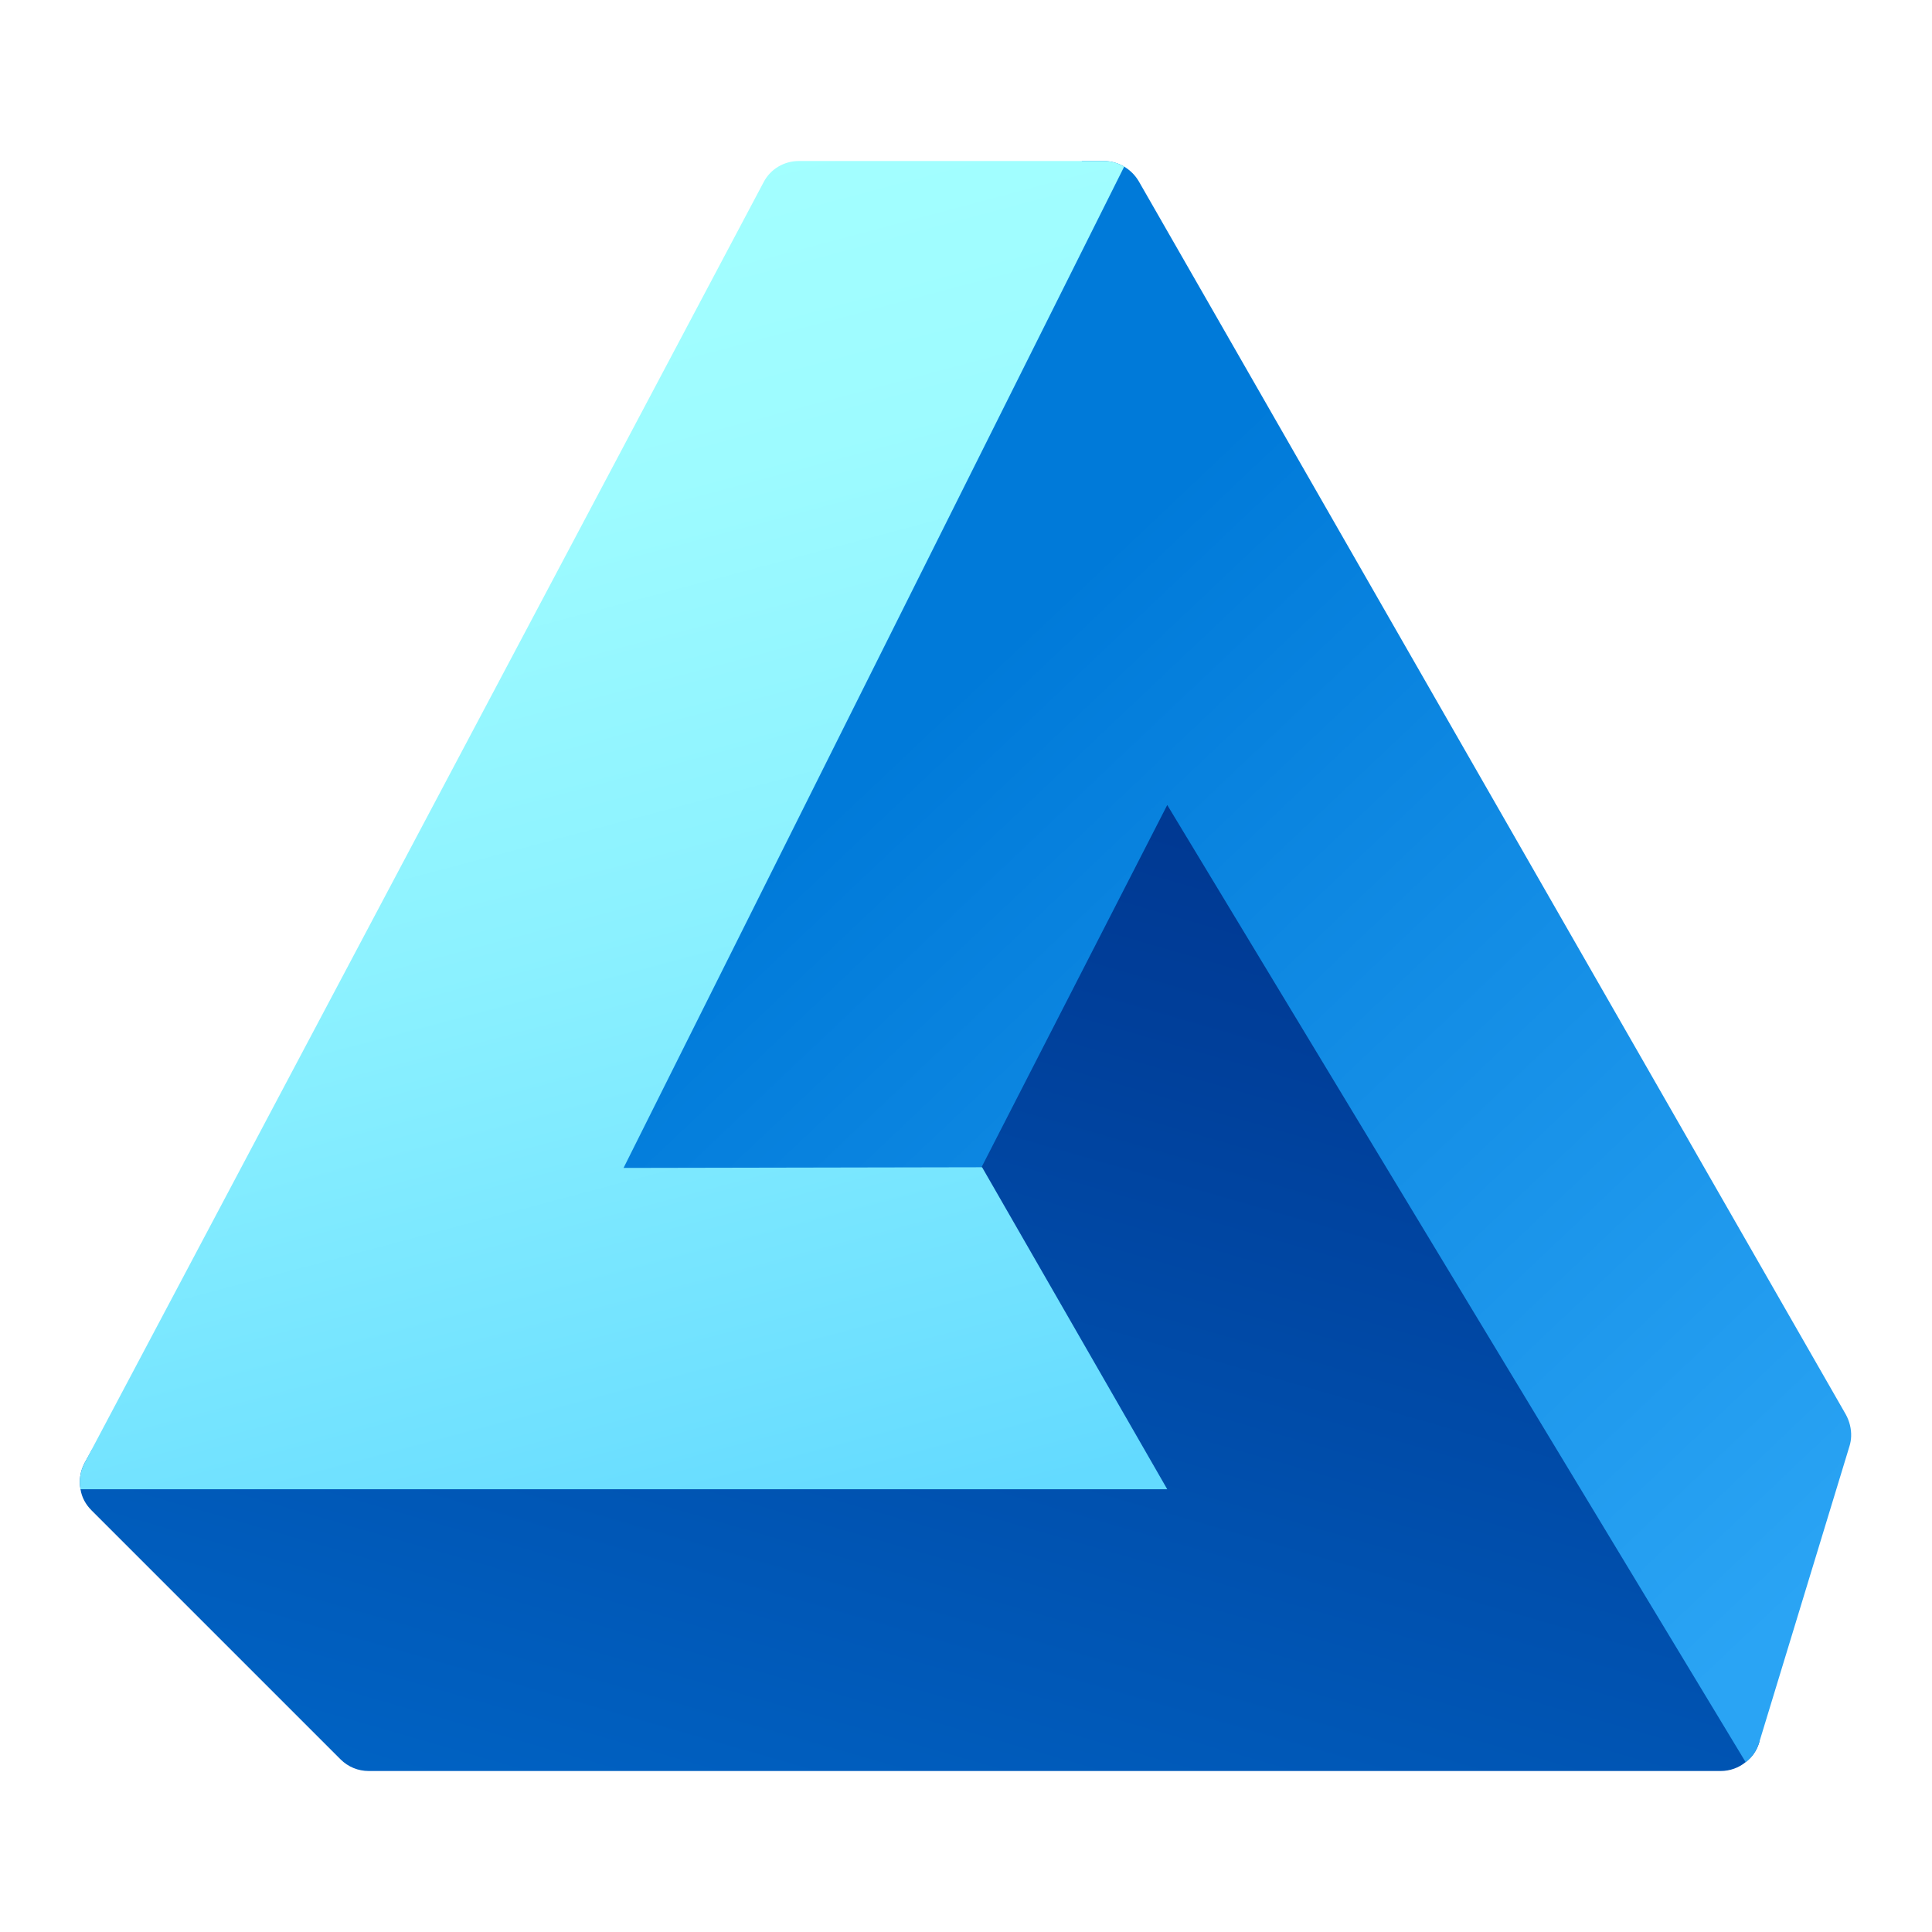 <?xml version="1.0" encoding="utf-8"?>
<svg width="48px" height="48px" viewBox="0 0 48 48" version="1.1" xmlns:xlink="http://www.w3.org/1999/xlink" xmlns="http://www.w3.org/2000/svg">
  <defs>
    <linearGradient gradientUnits="objectBoundingBox" x1="1.015" y1="-0.238" x2="-0.355" y2="2.611" id="gradient_1">
      <stop offset="0%" stop-color="#002B82" />
      <stop offset="18.6%" stop-color="#003E99" />
      <stop offset="57.5%" stop-color="#0070D3" />
      <stop offset="58.4%" stop-color="#0071D4" />
    </linearGradient>
    <linearGradient gradientUnits="objectBoundingBox" x1="0.253" y1="0.37" x2="0.778" y2="1.046" id="gradient_2">
      <stop offset="0%" stop-color="#007AD9" />
      <stop offset="100%" stop-color="#2AA4F4" />
    </linearGradient>
    <linearGradient gradientUnits="objectBoundingBox" x1="0.381" y1="0.04" x2="0.6" y2="1.058" id="gradient_3">
      <stop offset="0%" stop-color="#A3FFFF" />
      <stop offset="22.3%" stop-color="#9DFBFF" />
      <stop offset="53%" stop-color="#8BF1FF" />
      <stop offset="88.5%" stop-color="#6EE0FF" />
      <stop offset="100%" stop-color="#63DAFF" />
    </linearGradient>
    <path d="M48 0L48 0L48 48L0 48L0 0L48 0Z" id="path_1" />
    <clipPath id="clip_1">
      <use xlink:href="#path_1" clip-rule="evenodd" fill-rule="evenodd" />
    </clipPath>
  </defs>
  <g id="Impossible Shapes" clip-path="url(#clip_1)">
    <path d="M48 0L48 0L48 48L0 48L0 0L48 0Z" id="Impossible-Shapes" fill="none" stroke="none" />
    <path d="M29.855 19.482C29.669 19.174 29.345 19.001 28.97 19C28.61 19.011 28.282 19.215 28.115 19.534L23.21 29.137L27.132 36L2.294 36L2.1 36.35C1.99 36.56 1.96 36.79 2 37C2.03 37.2 2.13 37.38 2.27 37.52L8.46 43.71C8.65 43.9 8.9 44 9.16 44L42.75 44C42.98 44 43.2 43.92 43.37 43.78C43.53 43.66 43.65 43.49 43.71 43.28L43.79 42.542L29.855 19.482L29.855 19.482Z" id="Shape" fill="url(#gradient_1)" stroke="none" />
    <path d="M45.861 35.146L28.29 4.5C28.2 4.35 28.08 4.23 27.93 4.14C27.78 4.05 27.6 4 27.42 4L26.881 4L13.873 30.017L23.873 30L29 20L43.37 43.78C43.53 43.66 43.65 43.49 43.71 43.28L45.951 35.926C45.975 35.848 45.988 35.768 45.991 35.687C45.998 35.501 45.951 35.313 45.861 35.146L45.861 35.146Z" id="Shape" fill="url(#gradient_2)" stroke="none" />
    <path d="M29 37L2 37C1.96 36.79 1.99 36.56 2.1 36.35L18.97 4.53C19.14 4.2 19.48 4 19.85 4L27.42 4C27.6 4 27.78 4.05 27.93 4.14L15.492 29.017L24.4 29L29 37L29 37Z" id="Shape" fill="url(#gradient_3)" stroke="none" />
  </g>
</svg>